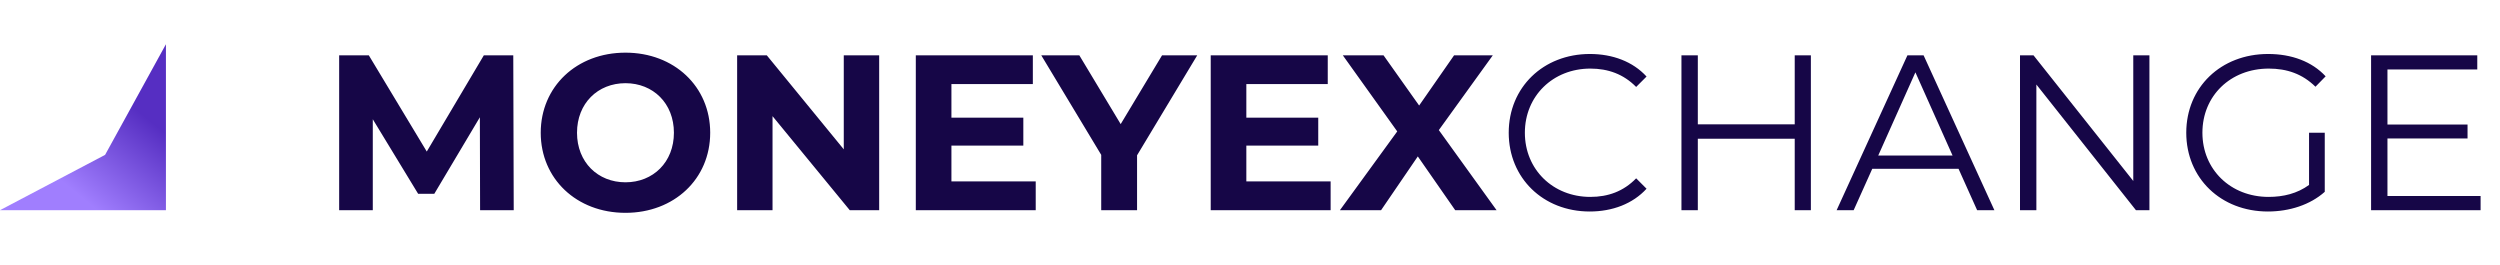 <svg width="226" height="24" viewBox="0 0 226 24" fill="none" xmlns="http://www.w3.org/2000/svg">
<path d="M46.44 19L46.4 5H43.74L38.58 13.7L33.34 5H30.66V19H33.7V10.78L37.8 17.52H39.26L43.38 10.6L43.4 19H46.44ZM56.542 19.24C60.942 19.24 64.202 16.18 64.202 12C64.202 7.82 60.942 4.76 56.542 4.76C52.122 4.76 48.882 7.84 48.882 12C48.882 16.16 52.122 19.24 56.542 19.24ZM56.542 16.48C54.042 16.48 52.162 14.66 52.162 12C52.162 9.34 54.042 7.52 56.542 7.52C59.042 7.52 60.922 9.34 60.922 12C60.922 14.66 59.042 16.48 56.542 16.48ZM76.277 5V13.5L69.317 5H66.637V19H69.837V10.5L76.817 19H79.477V5H76.277ZM86.009 16.4V13.16H92.509V10.64H86.009V7.6H93.369V5H82.789V19H93.629V16.4H86.009ZM108.23 5H105.05L101.31 11.22L97.57 5H94.13L99.55 14V19H102.79V14.04L108.23 5ZM112.669 16.4V13.16H119.169V10.64H112.669V7.6H120.029V5H109.449V19H120.289V16.4H112.669ZM135.29 19L130.07 11.76L134.95 5H131.45L128.29 9.54L125.07 5H121.39L126.31 11.88L121.13 19H124.85L128.17 14.14L131.55 19H135.29ZM143.708 19.12C145.768 19.12 147.608 18.42 148.848 17.06L147.908 16.12C146.768 17.3 145.368 17.8 143.768 17.8C140.388 17.8 137.848 15.32 137.848 12C137.848 8.68 140.388 6.2 143.768 6.2C145.368 6.2 146.768 6.7 147.908 7.86L148.848 6.92C147.608 5.56 145.768 4.88 143.728 4.88C139.508 4.88 136.388 7.9 136.388 12C136.388 16.1 139.508 19.12 143.708 19.12ZM162.243 5V11.24H153.483V5H152.003V19H153.483V12.54H162.243V19H163.703V5H162.243ZM178.732 19H180.292L173.892 5H172.432L166.032 19H167.572L169.252 15.26H177.052L178.732 19ZM169.792 14.06L173.152 6.54L176.512 14.06H169.792ZM192.848 5V16.36L183.828 5H182.608V19H184.088V7.64L193.088 19H194.308V5H192.848ZM208.738 16.72C207.658 17.5 206.418 17.8 205.078 17.8C201.638 17.8 199.098 15.32 199.098 12C199.098 8.66 201.638 6.2 205.098 6.2C206.738 6.2 208.138 6.68 209.318 7.84L210.238 6.9C208.998 5.56 207.158 4.88 205.038 4.88C200.758 4.88 197.638 7.9 197.638 12C197.638 16.1 200.758 19.12 205.018 19.12C206.958 19.12 208.838 18.52 210.158 17.34V12H208.738V16.72ZM215.826 17.72V12.52H223.066V11.26H215.826V6.28H223.946V5H214.346V19H224.246V17.72H215.826Z" fill="#160647"/>
<path d="M15 4L9.5 14L0 19H15V4Z" fill="url(#paint0_linear)"/>
<defs>
<linearGradient id="paint0_linear" x1="11.155" y1="8.925" x2="5.256" y2="16.102" gradientUnits="userSpaceOnUse">
<stop stop-color="#562EC2"/>
<stop offset="1" stop-color="#A07EFE"/>
</linearGradient>
</defs>
</svg>
